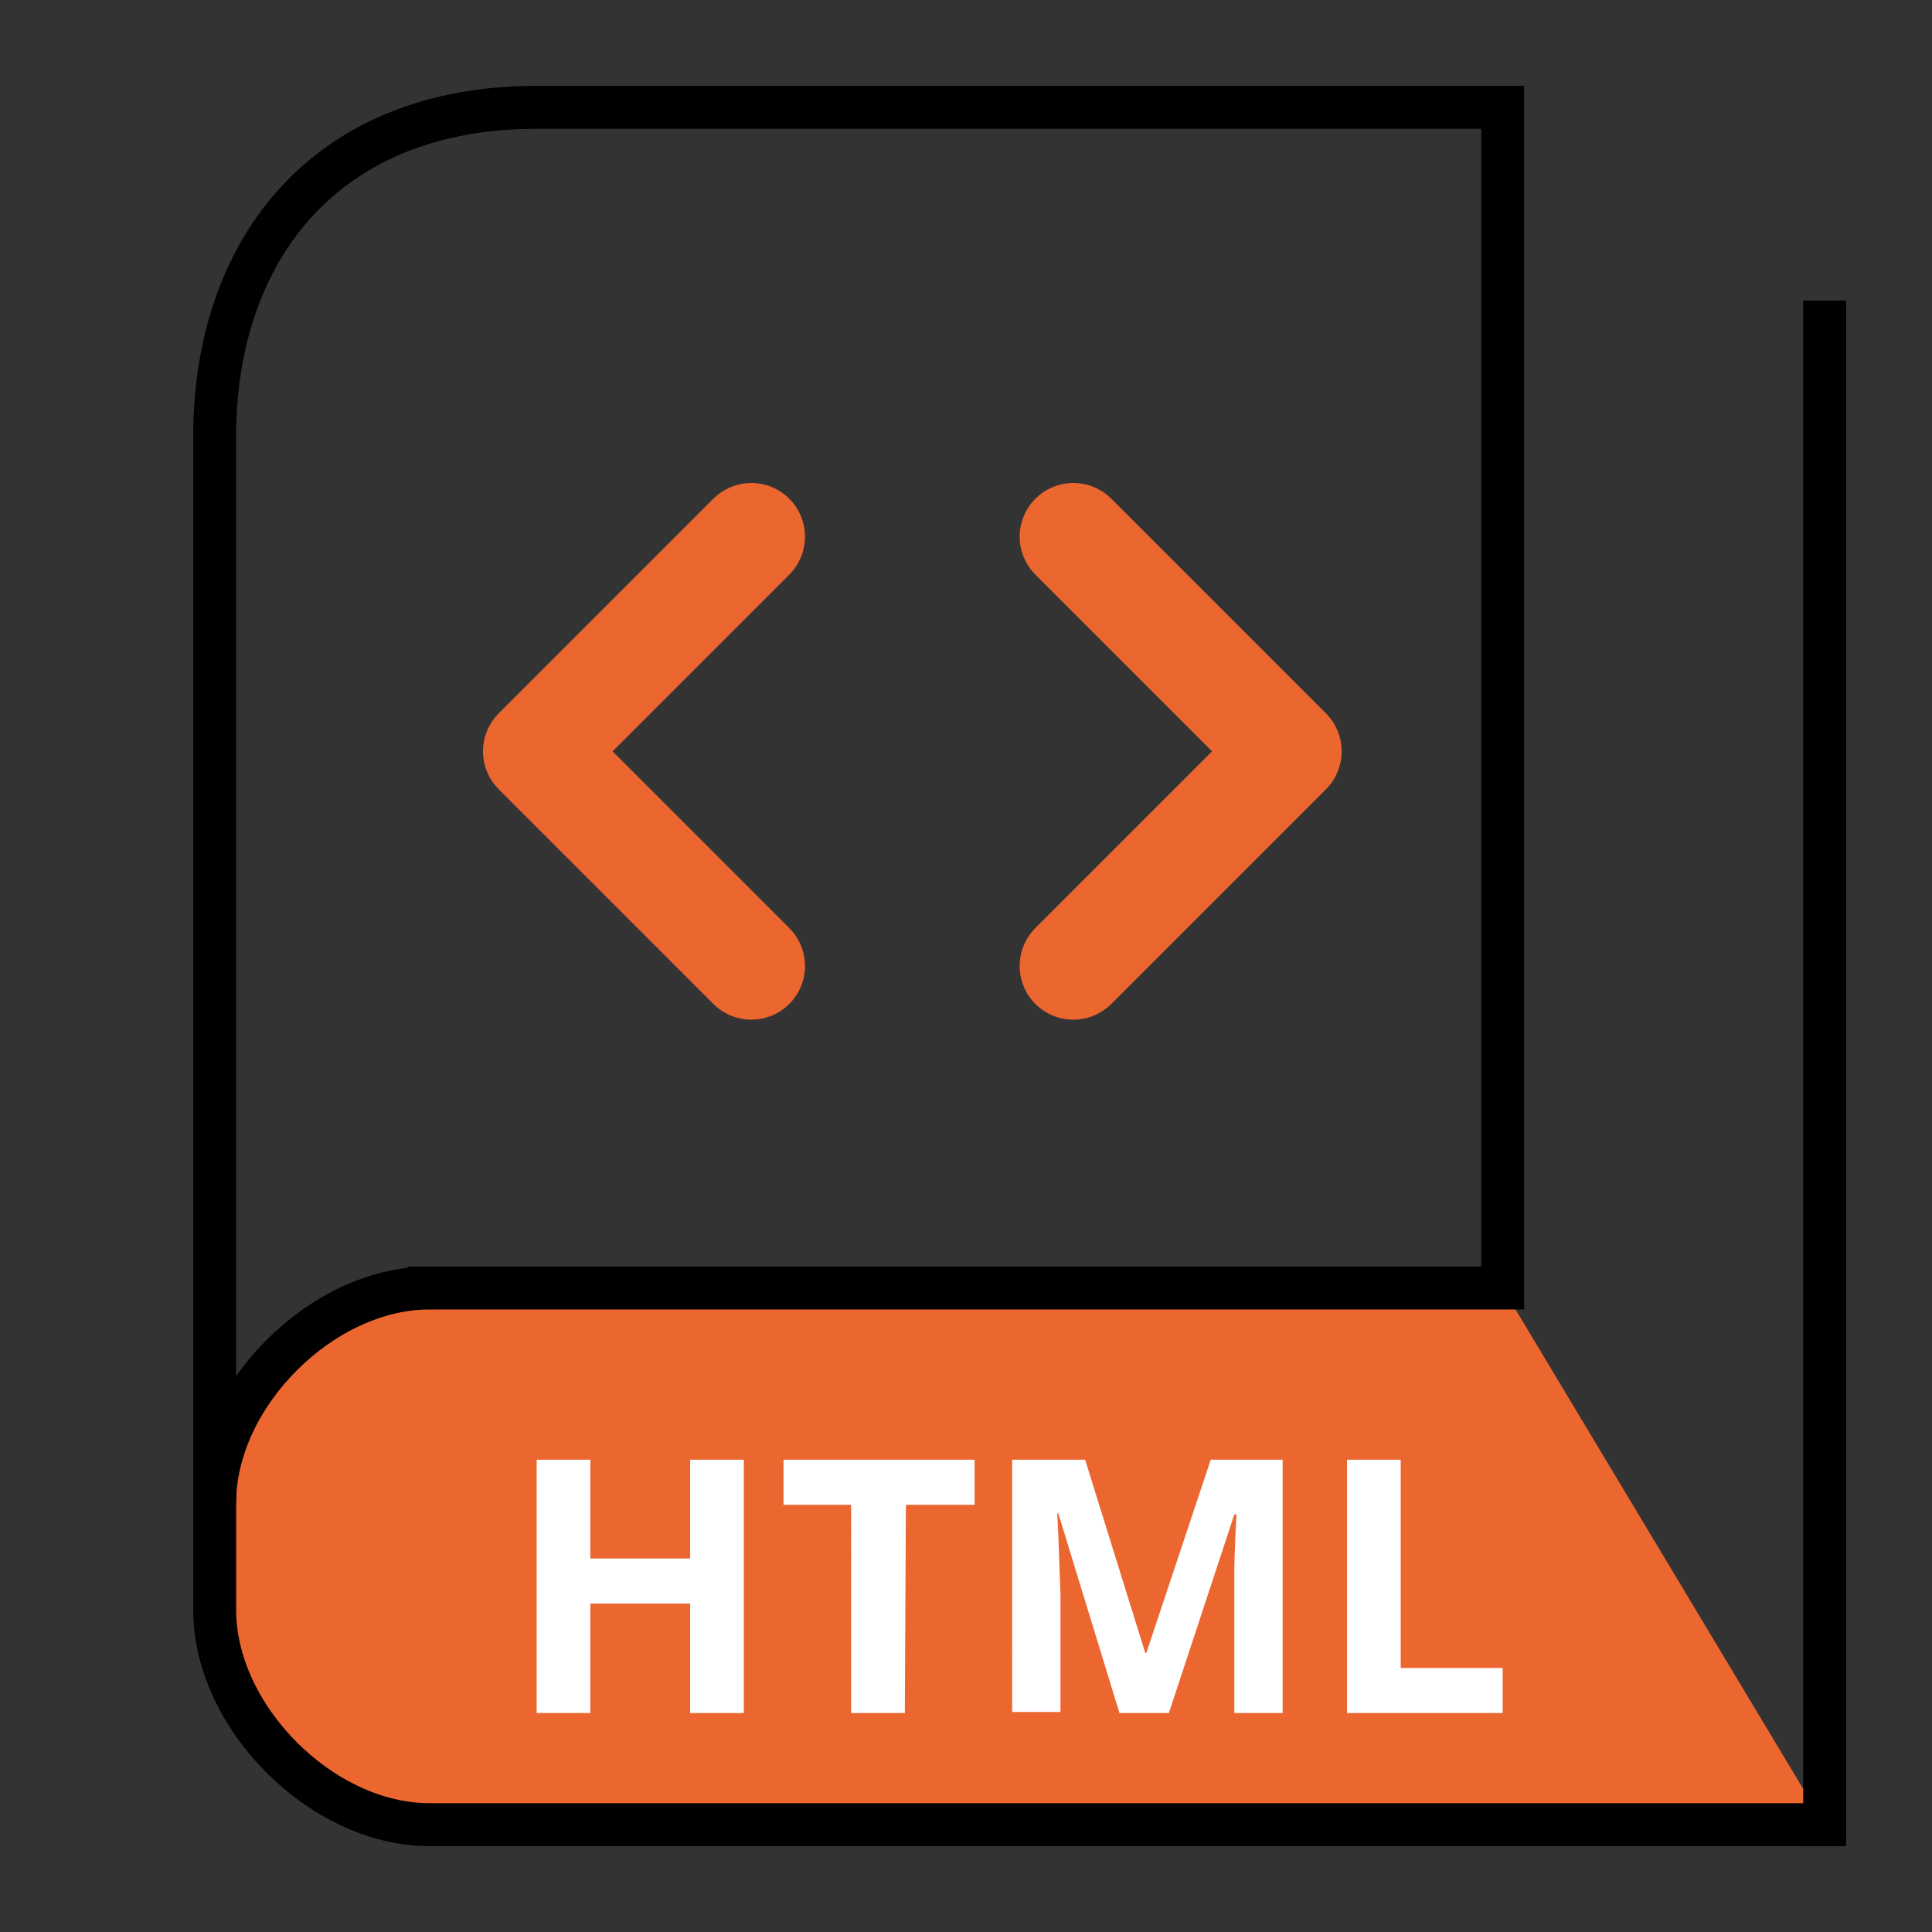 <svg xmlns="http://www.w3.org/2000/svg" viewBox="0 0 90 90">
  <rect x="0" y="0" width="90" height="90" fill="#333333" stroke="none"/>
  <style>
    #cartouche {
      fill: #ec6630;
    }

    #cover,
    #pages,
    #back {
      stroke: #000;
      stroke-width: 2;
      stroke-linecap: square;
      fill: none;
    }

    .segment {
      stroke-width: 5;
      fill: none;
      stroke-linecap: round;
      stroke-linejoin: round;
      stroke-opacity: 1;
    }
  </style>
  <path id="cartouche" 
       d="M 20,60 H 70 L 85,85 H 20 C 10,85 9.892,75.404 9.892,75.404 9.892,75.404 10,85 10,70 10,65 15,60 20,60 Z"
   />
  <path id="cover" d="M20 60h50V5H25c-9.769 0-14.858 6.505-15 15v50c0-5 5-10 10-10z" />
  <path id="pages" d="M85 85H20c-5 0-10-5-10-10v-5" />
  <path id="back" d="M85 15v70" />
  <path id="html" fill="#fff"
    d="M19.3 23.6h-5V13.4H5v10.2H0V0h5v9.2h9.3V0h5zm15 0h-5V4.2H23V0h17.8v4.2h-6.4zm20 0L48.6 5h-.1l.1 2 .1 2.8.1 2.7v11h-4.5V0h6.8l5.6 18h.1l6-18h6.7v23.6H65V9.8l.1-2.7.1-2H65l-6.1 18.5zm21.2 0V0h5v19.4H90v4.2z"
    transform="translate(25, 68) scale(0.5)" />
  <g id="brackets">
    <path id="path7" stroke="#ec6630" d="M35 25L25 35l10 10" class="segment" />
    <path id="path9" stroke="#ec6630" d="M50 25l10 10-10 10" class="segment" />
  </g>
</svg>